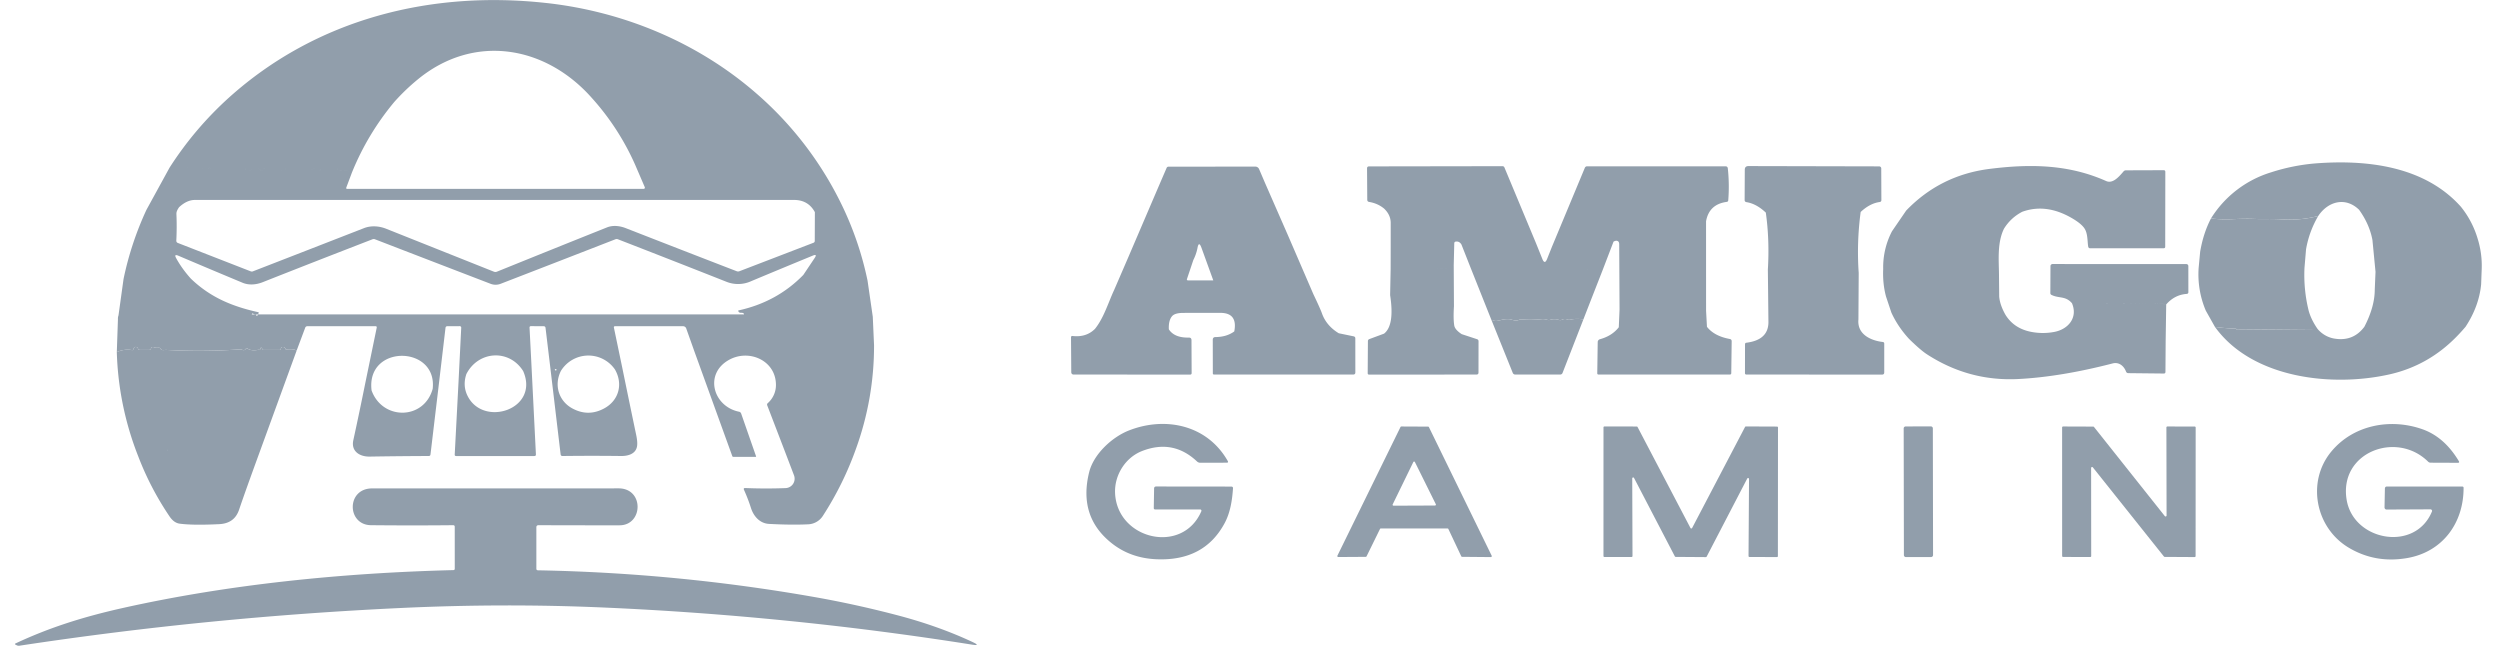 <svg width="116" height="30" fill="none" xmlns="http://www.w3.org/2000/svg"><path fill-rule="evenodd" clip-rule="evenodd" d="M25.35.139c3.582.396 7.036 1.83 9.764 4.212a16.171 16.171 0 0 1 4.013 5.3 15.087 15.087 0 0 1 1.127 3.369l.243 1.677.059 1.33a13.999 13.999 0 0 1-.839 4.796 14.902 14.902 0 0 1-1.525 3.096.854.854 0 0 1-.714.41c-.5.024-1.099.017-1.796-.02-.427-.023-.715-.355-.837-.738a7.826 7.826 0 0 0-.323-.84c-.026-.06-.007-.088.058-.086.62.026 1.244.027 1.87.003a.435.435 0 0 0 .418-.39.44.44 0 0 0-.026-.203l-.43-1.128-.812-2.117a.087.087 0 0 1 .024-.104 1.12 1.12 0 0 0 .38-.86c-.012-1.127-1.255-1.664-2.18-1.147-1.162.647-.74 2.159.468 2.405.048.01.08.038.098.085l.69 1.98c.008.019.001.029-.02.029h-1.033c-.025 0-.042-.012-.05-.037l-1.757-4.855-.375-1.055a.157.157 0 0 0-.16-.114l-3.153-.001a.048.048 0 0 0-.038.018.051.051 0 0 0-.01.042l.397 1.903c.21 1.026.422 2.05.636 3.071.057.266.067.464.03.592-.087.318-.434.4-.726.397-.902-.011-1.81-.011-2.726 0a.081.081 0 0 1-.055-.02.084.084 0 0 1-.027-.053l-.468-3.942-.232-1.93c-.006-.05-.035-.077-.087-.077l-.585-.004c-.05 0-.074.024-.07.074l.089 1.74.206 4.133c.003.053-.022.08-.075.08h-3.624c-.048 0-.071-.024-.068-.072l.178-3.4.124-2.484a.067.067 0 0 0-.019-.05.069.069 0 0 0-.049-.02l-.573.002c-.053 0-.082.026-.089.079l-.338 2.862a.43.43 0 0 1-.256-.038c.225-2.027-3.1-2.075-2.836.077.505 1.395 2.435 1.382 2.836-.076a.43.43 0 0 0 .256.037l-.358 3.007c-.005.049-.033.074-.083.075-.79.002-1.704.01-2.74.027-.454.008-.872-.24-.758-.76.193-.885.378-1.77.556-2.654l.529-2.565c.01-.047-.01-.071-.057-.071l-3.158.001a.102.102 0 0 0-.104.073l-.398 1.063c-.066-.062-.228-.08-.486-.058a.029.029 0 0 1-.018-.005.026.026 0 0 1-.01-.015c-.016-.065-.06-.097-.131-.095-.04.001-.067.02-.08.058l-.012.035a.063.063 0 0 1-.064.045h-.724a.06.06 0 0 1-.054-.03l-.02-.034c-.04-.066-.067-.06-.083.021-.006.03-.024.042-.052.038a.185.185 0 0 0-.06.001c-.202.04-.366.019-.49-.064-.03-.02-.054-.014-.073.016-.037.059-.089.075-.157.048a.305.305 0 0 0-.138-.021c-1.12.076-2.242.085-3.367.025-.048-.002-.097 0-.147.006-.068.008-.12-.015-.154-.069a.082.082 0 0 0-.087-.04.435.435 0 0 1-.224-.027.087.087 0 0 0-.1.02.085.085 0 0 0-.024.038c-.016.048-.05.072-.1.072h-.401a.103.103 0 0 1-.103-.068c-.022-.052-.061-.076-.12-.071a.084.084 0 0 0-.077.061l-.016.046c-.011.031-.033.044-.066.039a1.153 1.153 0 0 0-.704.095l.052-1.513v-.055a.398.398 0 0 1 .026-.136l.234-1.688c.23-1.108.584-2.178 1.062-3.21L7.867 7.78c.227-.018.38.011.458.088.035.034.073.037.113.008.154-.113.35-.136.59-.067a.164.164 0 0 1 .079.05c.064.071.141.087.231.047a.11.11 0 0 0 .07-.088c.003-.018.013-.028.032-.029.034-.003.055.013.062.046a.106.106 0 0 0 .037.06c.047.04.084.032.113-.022l.021-.041c.04-.073.072-.07.098.01a.22.22 0 0 0 .019.038.064.064 0 0 0 .064.032c.038-.003.061-.022.071-.055.013-.048.046-.072.096-.072h.864a.1.1 0 0 1 .093.052c.052.084.13.112.235.083a.1.1 0 0 0 .075-.072.062.062 0 0 1 .045-.044.032.032 0 0 1 .04.021.13.13 0 0 0 .099.094c.095.025.164-.003.208-.084a.082.082 0 0 1 .05-.042c.15-.044.27-.01.36.102.031.038.06.037.085-.004.053-.083.11-.088.17-.014.027.033.062.05.105.053.075.004.13-.025.162-.087a.097.097 0 0 1 .067-.054c.141-.036.253-.004.333.094.031.037.066.041.103.012a.08.08 0 0 0 .028-.042c.02-.078.053-.084.1-.017.051.074.126.104.224.091a.114.114 0 0 0 .103-.095.038.038 0 0 1 .027-.03c.028-.009.046 0 .055.029a.125.125 0 0 0 .083.083.18.18 0 0 0 .2-.047.373.373 0 0 1 .224-.108.312.312 0 0 1 .224.064c.073.057.14.05.203-.02.028-.031.058-.032.088-.002l.091.091c.037.037.07.034.1-.01a.192.192 0 0 1 .031-.035c.024-.023.048-.024.074-.004.18.134.342.126.488-.026a.124.124 0 0 1 .115-.04c.047.008.078.031.093.07a.115.115 0 0 0 .121.07.993.993 0 0 1 .544.085l-.261.696c-.017.043-.003.065.044.065l13.752.001a.056.056 0 0 0 .056-.052c.001-.009 0-.018-.004-.027l-.45-1.046a11.7 11.7 0 0 0-1.989-3.074c-2.17-2.467-5.494-3.012-8.088-.885-.392.32-.756.67-1.093 1.047-.826.99-1.482 2.081-1.967 3.275a.993.993 0 0 0-.544-.084.115.115 0 0 1-.12-.071c-.016-.039-.047-.062-.094-.07a.124.124 0 0 0-.115.04c-.146.152-.308.16-.488.026-.026-.02-.05-.019-.074.004a.192.192 0 0 0-.03.036c-.03.043-.064.046-.1.01l-.092-.092c-.03-.03-.06-.03-.088.003-.063.07-.13.076-.203.019a.312.312 0 0 0-.224-.064.373.373 0 0 0-.224.108.18.18 0 0 1-.2.047.125.125 0 0 1-.083-.083c-.009-.028-.027-.038-.055-.029a.038.038 0 0 0-.027.03.114.114 0 0 1-.103.095c-.098.013-.173-.017-.225-.091-.046-.067-.08-.061-.099.017a.08.08 0 0 1-.028.042c-.037.03-.072.025-.103-.012-.08-.098-.192-.13-.333-.094a.097.097 0 0 0-.067.054c-.033.062-.087.091-.162.087a.142.142 0 0 1-.105-.053c-.06-.074-.117-.07-.17.014-.026.04-.054.042-.084.004-.091-.112-.211-.146-.36-.102a.082.082 0 0 0-.051.042c-.044.08-.114.109-.208.084a.13.13 0 0 1-.1-.094.033.033 0 0 0-.015-.019.032.032 0 0 0-.024-.002.062.062 0 0 0-.045.044.1.1 0 0 1-.075.072c-.105.029-.183.001-.235-.083a.1.1 0 0 0-.093-.052h-.864c-.05 0-.083.024-.096.072-.01.033-.033.052-.071.055a.064.064 0 0 1-.064-.032.22.22 0 0 1-.019-.039c-.026-.08-.059-.082-.098-.01l-.021.042c-.029.054-.066.061-.113.022a.106.106 0 0 1-.037-.06c-.007-.033-.028-.049-.062-.046-.019 0-.03.01-.032.03a.11.11 0 0 1-.07.087c-.09.04-.167.024-.231-.047a.164.164 0 0 0-.08-.05c-.239-.069-.435-.046-.589.067-.04.029-.078.026-.113-.008-.078-.077-.23-.106-.458-.088a16.027 16.027 0 0 1 2.764-3.258C14.686.877 19.997-.455 25.35.14Zm13.031 20.63a.04.04 0 0 0-.02.006.039.039 0 0 0-.008.005h.001l.002-.002a.04.04 0 0 1 .025-.008Zm-1.405.088-.001-.004v.003l.001.001Zm0 0v.002l.002.003a.253.253 0 0 1-.002-.005Zm.258-.017.002.006.003.006a.164.164 0 0 1-.005-.012Zm-11.207-3.632a1.498 1.498 0 0 1 2.507-.064c.387.676.18 1.437-.496 1.804-.49.267-.98.27-1.471.008-.644-.342-.872-1.09-.54-1.748Zm-.197-.064-.098-.03a.118.118 0 0 1 .018.03l.004.009.001.003a.093.093 0 0 0 .023.035c.012.01.025.005.037-.016a.2.2 0 0 0 .015-.032Zm-4.189.21c-.12.356-.104.691.05 1.006.726 1.488 3.361.633 2.584-1.143-.65-1.036-2.083-.939-2.634.137Zm17.953-2.77a.014.014 0 0 0-.003.003.011.011 0 0 0-.002.002l.002-.002.002-.002a.019.019 0 0 1 .001 0Zm-5.072.003a.052.052 0 0 1-.003-.015.035.035 0 0 0-.018-.032.17.17 0 0 0-.107-.027c-.089.005-.135-.031-.14-.107 1.193-.258 2.2-.808 3.02-1.649l.527-.787c.09-.134.06-.17-.089-.109a504.9 504.9 0 0 0-2.863 1.188 1.46 1.46 0 0 1-1.161.018 893.932 893.932 0 0 0-5.018-1.965.153.153 0 0 0-.113 0c-1.649.642-3.423 1.33-5.322 2.064a.644.644 0 0 1-.481-.001c-1.796-.69-3.58-1.376-5.35-2.06a.163.163 0 0 0-.126 0c-1.77.684-3.465 1.346-5.082 1.986-.297.118-.634.155-.937.03-1.012-.421-2.006-.84-2.984-1.256-.142-.06-.176-.023-.102.112.175.322.403.64.683.952.903.869 1.926 1.295 3.149 1.561a.44.44 0 0 1-.028.098l-.115.01c-.005-.004-.089-.02-.094-.026-.025-.027-.046-.034-.064-.02a.075.075 0 0 0-.02.027.213.213 0 0 0-.003.01l.18.01c.07.07.047.075.087.035a.15.15 0 0 0 .03-.046l22.544-.001Zm3.51 6.242v.002l.001.002v-.004ZM8.308 9.616c-.066.1-.127.195-.122.32.018.405.016.816-.005 1.233a.103.103 0 0 0 .066.102l3.388 1.32a.136.136 0 0 0 .098 0 3423.16 3423.16 0 0 0 5.155-2.005c.325-.127.704-.103 1.035.03l4.994 1.99a.183.183 0 0 0 .14 0c1.68-.68 3.381-1.365 5.106-2.054.279-.112.597-.073.87.033 1.846.721 3.564 1.388 5.153 2.001a.17.17 0 0 0 .12 0l3.436-1.32a.09.09 0 0 0 .063-.092l.005-1.33c-.205-.379-.529-.567-.97-.567-9.263-.002-18.526-.002-27.79 0-.252 0-.5.113-.742.339Z" fill="#919EAB"/><path fill-rule="evenodd" clip-rule="evenodd" d="m13.762 16.273-1.709 4.69c-.471 1.291-.79 2.183-.955 2.676-.151.453-.467.659-.93.682-.806.04-1.416.032-1.831-.023-.179-.024-.336-.137-.472-.339a13.648 13.648 0 0 1-1.449-2.78 14.28 14.28 0 0 1-.996-4.84c.214-.104.449-.135.704-.094.033.005.055-.008.066-.039l.016-.046a.084.084 0 0 1 .077-.061c.059-.005.098.02.12.07a.103.103 0 0 0 .103.07h.402c.05 0 .083-.025.099-.073a.085.085 0 0 1 .024-.038.087.087 0 0 1 .1-.02.435.435 0 0 0 .224.027.082.082 0 0 1 .087.04c.035.054.086.076.154.069.05-.006.1-.008.147-.006 1.125.06 2.248.052 3.367-.025a.305.305 0 0 1 .138.021c.068.027.12.01.157-.048.019-.03.043-.036.072-.016.125.083.29.104.492.064a.185.185 0 0 1 .059-.001c.028.004.046-.008.052-.038.016-.08.044-.087.083-.021l.02.033c.012.02.03.031.054.031h.724a.063.063 0 0 0 .064-.045l.012-.035c.013-.038.04-.057.08-.058.07-.002.115.03.13.095a.026.026 0 0 0 .011.015.029.029 0 0 0 .018.005c.258-.023.42-.004.486.058Zm-6.006 4.576v.01a.25.25 0 0 0 .005.073l-.005-.083Z" fill="#919EAB"/><path d="M24.887 24.47v1.915c0 .05.025.076.075.077 4.306.08 8.58.493 12.823 1.24 1.27.223 2.55.504 3.84.842 1.274.334 2.44.749 3.5 1.245.273.128.26.168-.037.12a151.72 151.72 0 0 0-17.053-1.719c-3.089-.136-6.22-.13-9.397.019-5.984.28-11.896.864-17.736 1.752a.207.207 0 0 1-.132-.023l-.046-.023c-.041-.021-.04-.042.001-.062 1.602-.75 3.176-1.241 5.008-1.65 4.9-1.092 10.153-1.62 15.3-1.75.046 0 .07-.024.068-.071l-.001-1.938c0-.05-.025-.075-.075-.075-1.23.013-2.499.013-3.808 0-1.127-.01-1.153-1.709.054-1.707 3.775.002 7.585.002 11.43-.002 1.195-.001 1.145 1.714.044 1.714-1.214.001-2.466 0-3.756-.005-.068 0-.102.034-.102.1Z" fill="#919EAB"/><path fill-rule="evenodd" clip-rule="evenodd" d="M114.192 9.6c-1.695-1.905-4.39-2.204-6.782-2.016a9.126 9.126 0 0 0-2.031.412 5.008 5.008 0 0 0-2.79 2.14c.323.039.646.05.968.035.406-.02.728-.025.964-.016.235.01.471.012.706.008.186-.003.421.002.705.018a5.22 5.22 0 0 0 1.635-.16c.457-.683 1.267-.9 1.896-.286.324.453.529.921.618 1.403l.143 1.476-.035.82c-.001.535-.162 1.112-.483 1.729-.351.469-.823.65-1.416.543a1.303 1.303 0 0 1-.752-.441l-3.728.033a.044.044 0 0 1-.041-.025c-.007-.015-.018-.022-.032-.023a9.182 9.182 0 0 1-.963-.082c1.726 2.395 5.437 2.807 8.113 2.2 1.216-.277 2.267-.878 3.153-1.805a8.18 8.18 0 0 0 .363-.402c.416-.633.656-1.29.722-1.967l.026-.703a4.212 4.212 0 0 0-.186-1.409 4.291 4.291 0 0 0-.773-1.481Zm-1.173.052-.002.007-.004.01.005-.013.001-.004Z" fill="#919EAB"/><path d="M107.567 10.021A4.577 4.577 0 0 0 107 11.57l-.072.859a6.897 6.897 0 0 0 .192 1.978c.075.28.214.566.418.859l-3.728.033a.044.044 0 0 1-.041-.025c-.007-.015-.018-.022-.032-.023a9.182 9.182 0 0 1-.963-.082l-.425-.755a4.309 4.309 0 0 1-.332-1.981l.07-.751c.098-.575.265-1.09.502-1.545.323.039.646.05.968.035.406-.02.728-.025.964-.016.235.01.471.012.706.008.186-.003.421.002.705.018a5.22 5.22 0 0 0 1.635-.16ZM86.335 9.836c.285-.267.578-.42.879-.462.054-.007.082-.038.082-.093l-.006-1.466c0-.025-.01-.049-.028-.067a.097.097 0 0 0-.068-.028l-6.065-.014c-.113 0-.17.056-.171.17l-.007 1.402c0 .059.03.093.087.102.306.048.604.21.896.485.118.836.15 1.718.095 2.646l.026 2.395c.016.576-.324.909-1.02.996-.044.005-.066.03-.066.076l-.002 1.333c0 .046.023.068.069.068l6.293.002c.067 0 .1-.034.1-.102v-1.334c0-.046-.022-.071-.068-.077-.58-.068-1.196-.368-1.13-1.047l.013-2.157a13.971 13.971 0 0 1 .091-2.828Z" fill="#919EAB"/><path fill-rule="evenodd" clip-rule="evenodd" d="m58.687 8.465-.265-.619a.191.191 0 0 0-.178-.116l-4.026.004a.09.09 0 0 0-.087.057l-.397.92-1.372 3.203-.665 1.539c-.082.175-.157.36-.233.547-.18.442-.364.893-.655 1.257-.271.272-.621.383-1.05.332a.058.058 0 0 0-.059.033.055.055 0 0 0-.005.023l.012 1.631a.103.103 0 0 0 .103.103l5.411.002c.047 0 .071-.024.071-.071l-.007-1.524c0-.083-.042-.124-.124-.122-.445.01-.754-.118-.927-.383-.013-.27.036-.473.146-.606.085-.103.257-.155.515-.156.577-.003 1.155-.004 1.732-.002.54.001.754.288.643.861-.236.172-.525.259-.87.262-.085 0-.128.043-.128.128l.003 1.56a.051.051 0 0 0 .05.051h6.462c.068 0 .101-.033.101-.1l-.001-1.575c0-.054-.026-.086-.079-.098l-.69-.143c-.384-.233-.644-.541-.78-.924-.055-.154-.188-.45-.398-.89l-1.177-2.726-1.076-2.458Zm-5.452 5.196h-.01.01Zm4.372.018-.04.001h.04Zm-1.206-.81a.145.145 0 0 1 .007-.007l.004-.005.003-.003.002-.002a.16.16 0 0 0-.016.018Zm4.265.787a.142.142 0 0 1-.005.003l-.006.003a.292.292 0 0 0 .011-.006Zm-4.37-.647-.545-1.505c-.084-.233-.147-.228-.19.016a2.165 2.165 0 0 1-.19.544l-.295.88c-.014.043.002.065.047.065h1.172Zm.227-4.265-.04-.002.026.001.014.001Zm.634-.012Zm-1.558.009.048.003h-.01L55.6 8.74ZM69.807 7.774a.096.096 0 0 0-.095-.063l-6.186.01c-.064 0-.096.033-.095.097l.01 1.45c.001.059.03.093.089.102.264.044.494.146.69.307.206.195.309.418.309.67 0 .716 0 1.427-.003 2.132l-.024 1.215c.143.933.049 1.529-.282 1.787l-.68.252a.097.097 0 0 0-.069.1l-.01 1.482c0 .045.023.067.068.067l4.978-.003c.063 0 .095-.031.095-.095l.002-1.446a.096.096 0 0 0-.07-.1l-.712-.234c-.209-.138-.324-.272-.345-.403-.033-.2-.038-.496-.014-.89l-.01-1.892c-.293.151-.513.184-.66.1-.029-.017-.053-.012-.073.016-.041.057-.097.066-.167.026h-.002l-.001-.002a.018.018 0 0 1-.004-.005.016.016 0 0 1 .002.003.016.016 0 0 0 .005.004c.07.04.126.03.167-.026.02-.028.044-.033.074-.016.146.085.366.051.659-.1l.025-1.03c.002-.047.026-.074.074-.08.11-.014.197.032.26.138l.412 1.045 1.002 2.514a.352.352 0 0 1 .268-.046.25.25 0 0 0 .128-.004c.129-.038.26-.053.395-.046.06.004.113.02.164.034.093.027.18.051.292 0a.275.275 0 0 1 .134-.023c.29.026.596.023.918-.01a.68.68 0 0 1 .271.029.217.217 0 0 0 .133.001.646.646 0 0 1 .4.002c.05.017.1.014.147-.008a.307.307 0 0 1 .25-.011c.045.018.091.02.139.01.18-.044.38-.048.604-.013l.319-.82.58-1.483.5-1.306c.093-.052.167-.055.221-.008.024.021.038.06.042.115l.016 3.044-.035.822c-.21.268-.501.453-.874.555a.14.14 0 0 0-.104.131l-.021 1.444c0 .043.02.064.063.064h6.087c.045 0 .067-.022.068-.067l.019-1.476c0-.06-.028-.095-.087-.107-.484-.09-.837-.278-1.06-.565l-.041-.743-.001-4.153c.093-.526.412-.826.957-.9.045-.006.069-.03.073-.075a7.934 7.934 0 0 0-.02-1.476c-.006-.066-.043-.1-.11-.1h-6.42a.11.11 0 0 0-.104.069l-1.53 3.672-.22.553c-.074.189-.15.189-.224 0l-.29-.721-1.466-3.516Zm-1.583 4.618a.126.126 0 0 1 .004 0h-.004Zm5.393.099h.003-.003Zm.015.01c.004.013.01.023.017.03l-.017-.03Zm1.594 1.866h.003-.007a.03.03 0 0 0-.001 0h.005Zm-10.52-.044Z" fill="#919EAB"/><path d="m73.469 14.821-.968 2.486a.114.114 0 0 1-.106.072h-2.08a.126.126 0 0 1-.126-.084l-.963-2.39a.352.352 0 0 1 .268-.045.25.25 0 0 0 .128-.004c.129-.038.26-.053.395-.046.06.004.113.02.164.034.093.027.18.051.292 0a.275.275 0 0 1 .134-.023c.29.026.596.023.918-.01a.68.68 0 0 1 .271.029.217.217 0 0 0 .133.001.646.646 0 0 1 .4.002c.05.017.1.014.147-.008a.307.307 0 0 1 .25-.011c.045.018.091.02.139.01.18-.044.38-.048.604-.013Z" fill="#919EAB"/><path fill-rule="evenodd" clip-rule="evenodd" d="M92.987 10.608c.209-.336.49-.597.846-.782.729-.262 1.484-.17 2.264.273.3.17.503.331.61.482.123.174.142.4.16.618.006.085.013.168.026.246a.09.09 0 0 0 .031.055.093.093 0 0 0 .06.021l3.41-.002c.048 0 .072-.024.072-.073l.005-3.471c0-.052-.025-.078-.077-.078l-1.747.006a.146.146 0 0 0-.114.05l-.04.047c-.189.216-.468.535-.768.4-1.733-.772-3.501-.803-5.403-.564-1.526.192-2.818.836-3.875 1.934l-.661.965a3.607 3.607 0 0 0-.406 1.744c-.02.45.023.878.131 1.28l.248.743c.197.434.471.842.822 1.225.356.348.633.586.83.713 1.299.842 2.71 1.224 4.234 1.147 1.322-.068 2.782-.31 4.378-.723.29-.077.521.107.624.375.02.049.055.074.107.075l1.642.018c.054.001.081-.025.081-.079l.01-1.435.025-1.692a2.818 2.818 0 0 0-.559-.052c-.809.027-1.657.035-2.544.024-.358-.004-.715 0-1.072.013-.01.001-.016.007-.017.016.001-.01.007-.015.017-.016.357-.013.714-.017 1.072-.013.887.01 1.735.003 2.544-.024.14-.005.326.012.559.052.262-.3.581-.464.956-.489a.076.076 0 0 0 .072-.075l-.001-1.218a.091.091 0 0 0-.091-.09l-6.208-.003c-.026 0-.05.01-.069.028a.096.096 0 0 0-.029.069l-.006 1.246a.09.09 0 0 0 .056.091c.134.066.26.086.381.106.197.032.38.063.567.279.284.675-.18 1.205-.809 1.329-.349.068-.7.07-1.051.006-.55-.099-.958-.365-1.227-.8-.173-.306-.27-.59-.29-.847l-.009-.923c0-.128-.003-.261-.007-.396-.016-.613-.033-1.276.24-1.831Zm-4.175.099a.021.021 0 0 0-.009.002h.002a.02.02 0 0 1 .007-.002Z" fill="#919EAB"/><path d="M55.747 23.692c0 .01-.001.02-.005.029-.87 2.03-3.9 1.316-4.002-.83-.04-.84.474-1.657 1.244-1.96.962-.378 1.813-.219 2.553.477a.223.223 0 0 0 .16.064l1.222-.003c.063 0 .078-.027.047-.081-.95-1.668-2.88-2.075-4.57-1.42-.795.308-1.648 1.1-1.857 1.935-.347 1.388.009 2.494 1.066 3.32.578.45 1.262.693 2.053.726 1.48.063 2.535-.497 3.167-1.678.262-.489.349-1.06.387-1.619.001-.01 0-.02-.004-.028a.073.073 0 0 0-.025-.034.067.067 0 0 0-.013-.007l-.002-.001h-.002l-.002-.002h-.004a.067.067 0 0 0-.017-.003l-3.496-.004c-.063 0-.096.032-.097.095l-.015.907a.066.066 0 0 0 .004.025.066.066 0 0 0 .035.035.063.063 0 0 0 .025.005l2.088-.002a.062.062 0 0 1 .05.027.059.059 0 0 1 .01.027ZM110.74 23.643l2.035-.01c.012 0 .024.004.035.01a.08.08 0 0 1 .026.023c.007.01.011.021.012.033a.07.07 0 0 1-.006.035c-.775 1.889-3.626 1.372-3.955-.527-.381-2.217 2.308-3.239 3.775-1.788.034.034.075.05.123.05l1.257.005c.063 0 .078-.027.046-.08-.451-.75-1.016-1.243-1.696-1.48-1.47-.516-3.186-.204-4.216 1.034-1.158 1.392-.75 3.538.804 4.464.824.492 1.729.653 2.716.481 1.637-.284 2.62-1.622 2.614-3.262a.056.056 0 0 0-.016-.04.054.054 0 0 0-.039-.015l-3.494-.002c-.067 0-.101.034-.102.1l-.017.87a.098.098 0 0 0 .017.057c.004.005.007.01.011.013a.097.097 0 0 0 .07.03Z" fill="#919EAB"/><path fill-rule="evenodd" clip-rule="evenodd" d="m63.37 25.838-1.272.008a.044.044 0 0 1-.039-.02.045.045 0 0 1-.002-.045l2.926-5.967a.046.046 0 0 1 .04-.025l1.24.006a.045.045 0 0 1 .04.026l2.91 5.962.003.005a.042.042 0 0 1 .003.014v.004a.046.046 0 0 1-.047.043l-1.33-.012a.046.046 0 0 1-.04-.026l-.597-1.265a.045.045 0 0 0-.042-.026h-3.092a.045.045 0 0 0-.04.026l-.622 1.267a.047.047 0 0 1-.016.018.046.046 0 0 1-.024.007Zm1.251-2.435a.042.042 0 0 0 .002.041.042.042 0 0 0 .036.02l1.926-.008a.042.042 0 0 0 .035-.02.043.043 0 0 0 .006-.02c0-.006 0-.013-.004-.02l-.97-1.957a.042.042 0 0 0-.059-.017.042.042 0 0 0-.015.017l-.957 1.964Z" fill="#919EAB"/><path d="m79.19 25.826 1.882-3.623a.045.045 0 0 1 .05-.021.044.044 0 0 1 .033.042l-.023 3.575a.044.044 0 0 0 .044.045l1.274.004a.042.042 0 0 0 .009-.001.048.048 0 0 0 .017-.008.054.054 0 0 0 .01-.01.034.034 0 0 0 .005-.009.041.041 0 0 0 .003-.017l.005-5.966a.044.044 0 0 0-.044-.044l-1.446-.006a.046.046 0 0 0-.023.007.044.044 0 0 0-.016.017l-2.455 4.687a.044.044 0 0 1-.078 0l-2.454-4.684a.044.044 0 0 0-.04-.024l-1.497-.003a.044.044 0 0 0-.044.044l-.001 5.968a.044.044 0 0 0 .044.045h1.259a.044.044 0 0 0 .044-.043l-.012-3.6a.045.045 0 0 1 .033-.046.044.044 0 0 1 .051.024l1.893 3.637a.044.044 0 0 0 .039.024l1.4.01a.044.044 0 0 0 .038-.024ZM89.591 19.785l-1.168.002a.092.092 0 0 0-.092.093l.01 5.876c0 .051.042.093.093.093l1.168-.002a.093.093 0 0 0 .092-.093l-.01-5.877a.092.092 0 0 0-.093-.092ZM95.729 25.842l1.258.004a.045.045 0 0 0 .045-.045l-.004-4.085c0-.01.003-.019.008-.027a.045.045 0 0 1 .074-.001l3.296 4.134a.031.031 0 0 0 .007.007.03.03 0 0 0 .008.006.048.048 0 0 0 .02.005l1.39.008a.046.046 0 0 0 .032-.014.044.044 0 0 0 .013-.032l.003-5.965a.047.047 0 0 0-.013-.032.046.046 0 0 0-.033-.014l-1.266-.002a.047.047 0 0 0-.033.013.047.047 0 0 0-.013.032l.008 4.085a.05.05 0 0 1-.008.027.05.05 0 0 1-.011.01.046.046 0 0 1-.04.007h-.002l-.003-.002a.049.049 0 0 1-.018-.014l-3.286-4.136a.047.047 0 0 0-.004-.004l-.001-.001a.047.047 0 0 0-.03-.012l-1.398-.005a.046.046 0 0 0-.046.045l.001 5.963a.046.046 0 0 0 .046.045Z" fill="#919EAB"/></svg>
